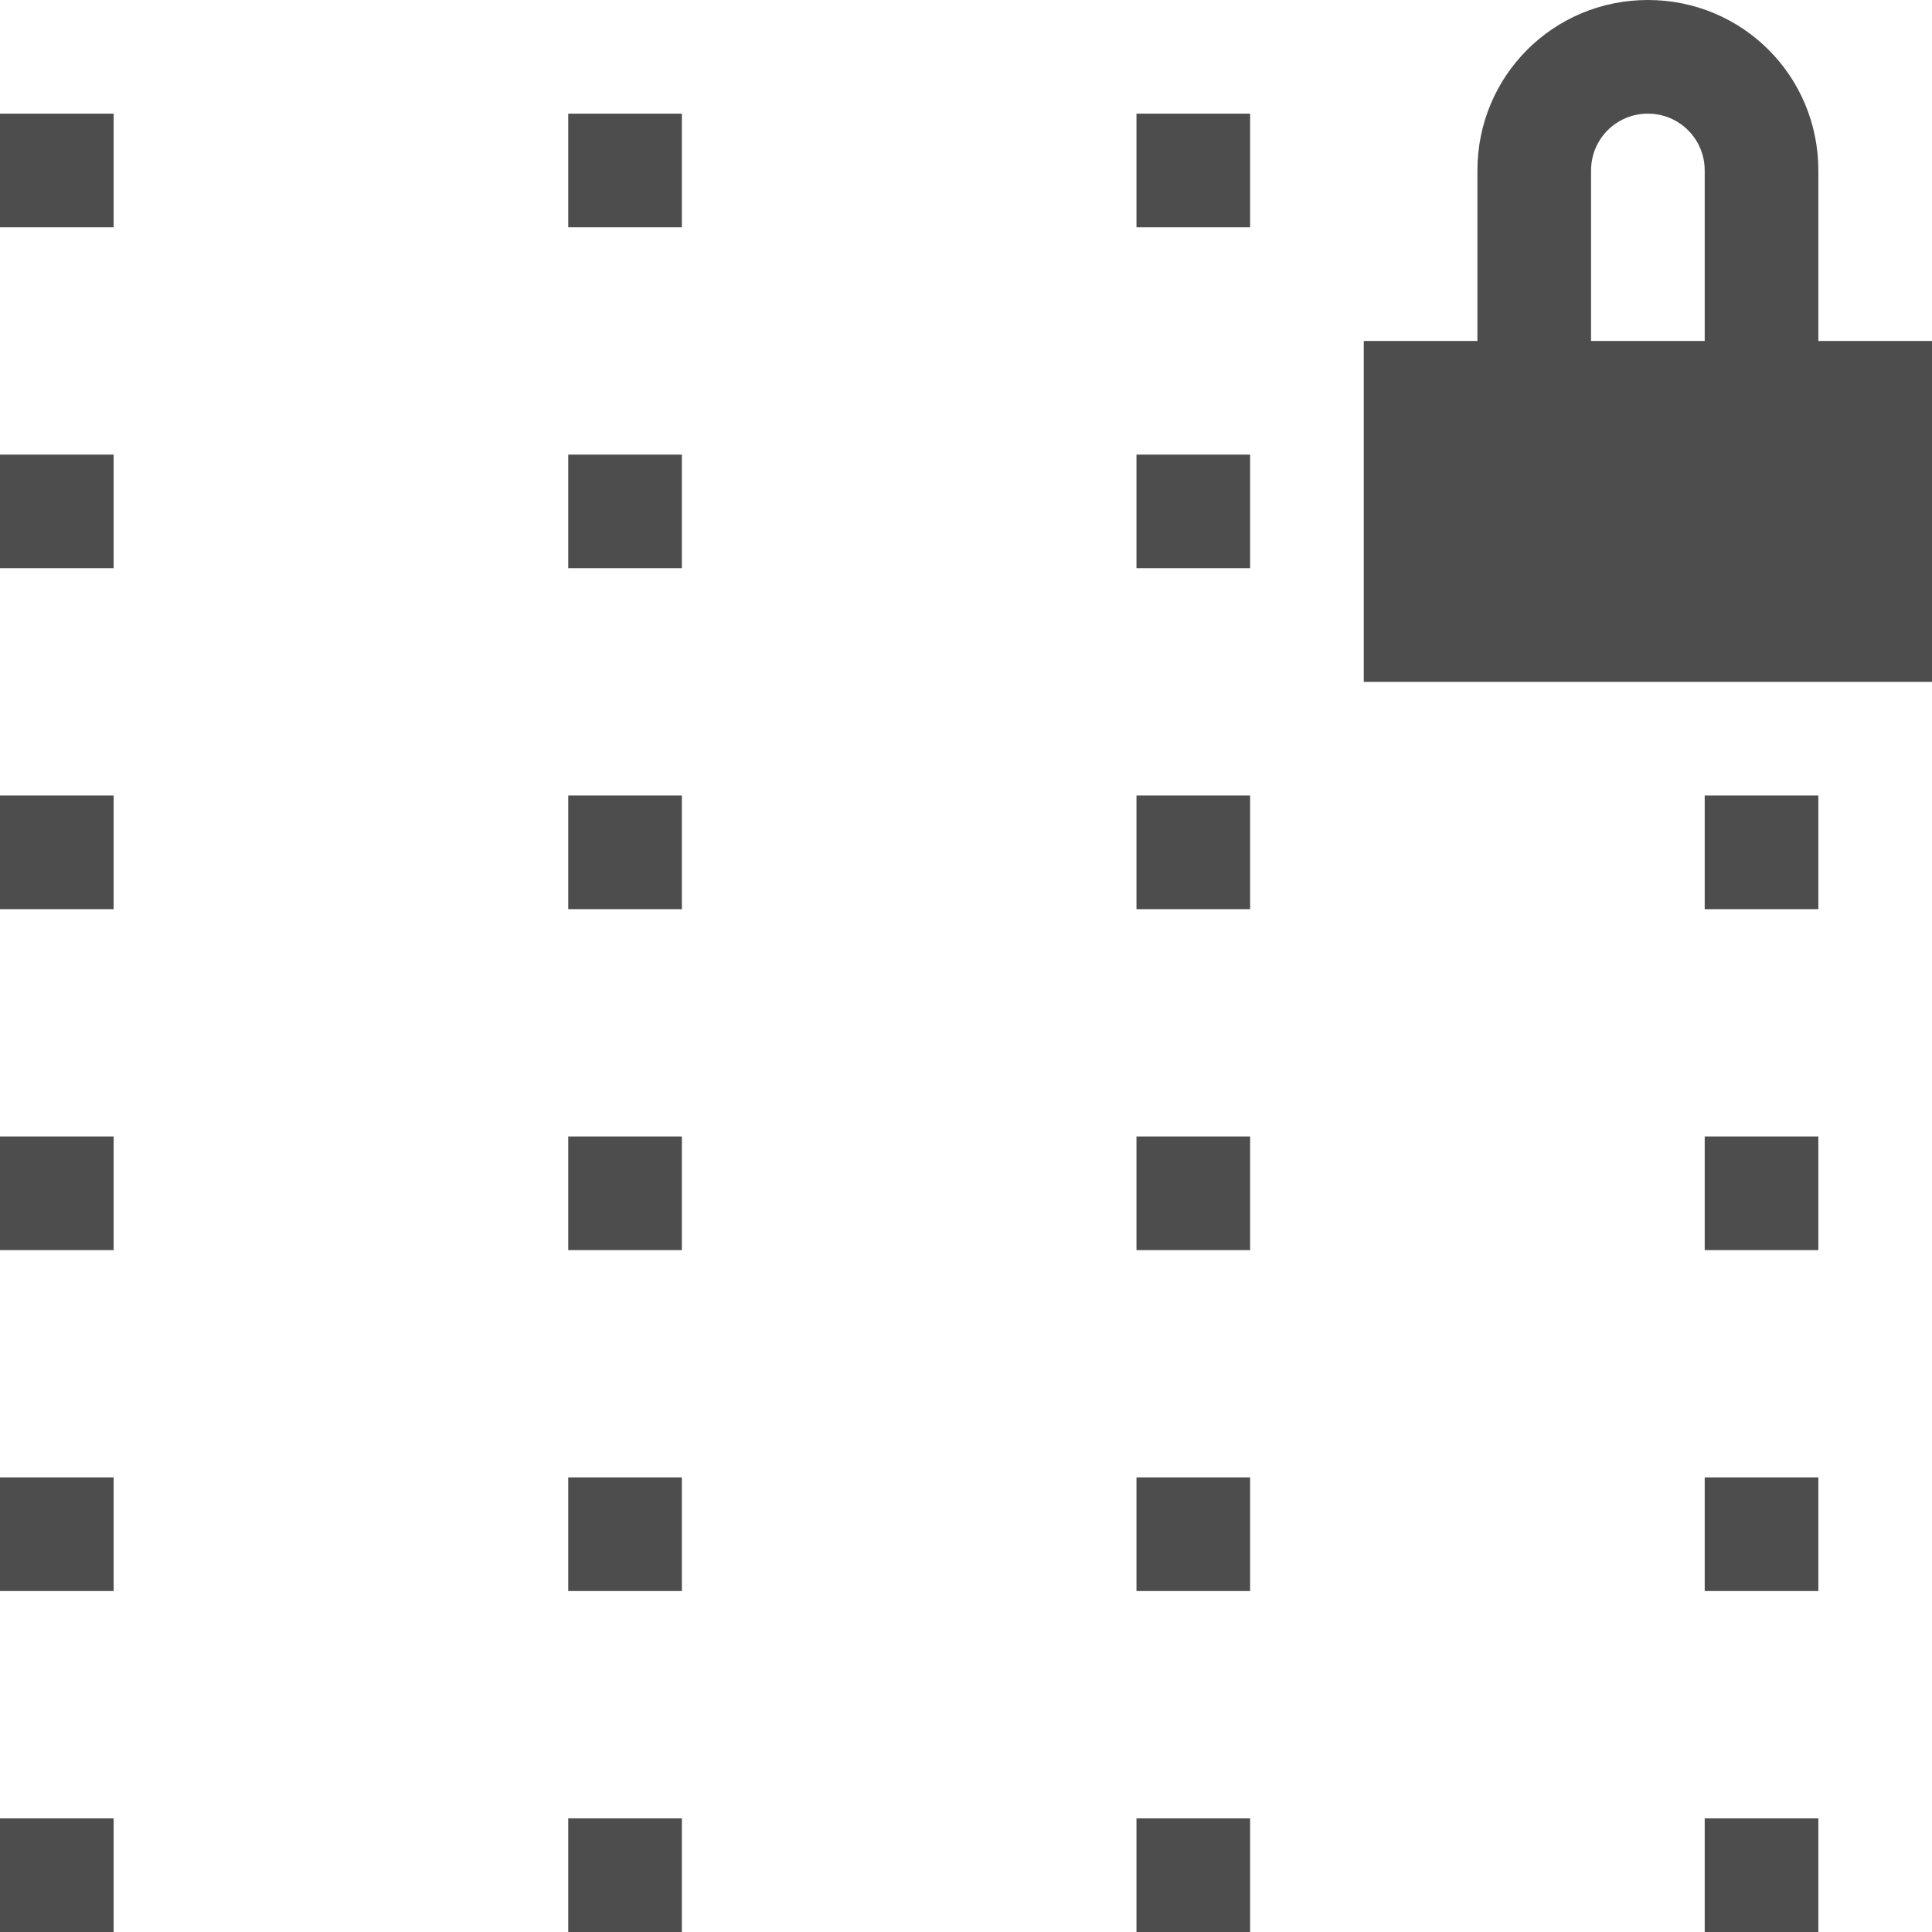 <?xml version="1.0" encoding="UTF-8"?>
<svg xmlns="http://www.w3.org/2000/svg" xmlns:xlink="http://www.w3.org/1999/xlink" width="17pt" height="17pt" viewBox="0 0 17 17" version="1.1">
<g id="surface1">
<path style=" stroke:none;fill-rule:nonzero;fill:rgb(30.196%,30.196%,30.196%);fill-opacity:1;" d="M 14.5 0 C 13.668 0 13 0.668 13 1.5 L 13 3 L 12 3 L 12 6 L 17 6 L 17 3 L 16 3 L 16 1.5 C 16 0.668 15.332 0 14.5 0 Z M 0 1 L 0 2 L 1 2 L 1 1 Z M 5 1 L 5 2 L 6 2 L 6 1 Z M 10 1 L 10 2 L 11 2 L 11 1 Z M 14.5 1 C 14.777 1 15 1.223 15 1.5 L 15 3 L 14 3 L 14 1.5 C 14 1.223 14.223 1 14.5 1 Z M 0 4 L 0 5 L 1 5 L 1 4 Z M 5 4 L 5 5 L 6 5 L 6 4 Z M 10 4 L 10 5 L 11 5 L 11 4 Z M 0 7 L 0 8 L 1 8 L 1 7 Z M 5 7 L 5 8 L 6 8 L 6 7 Z M 10 7 L 10 8 L 11 8 L 11 7 Z M 15 7 L 15 8 L 16 8 L 16 7 Z M 0 10 L 0 11 L 1 11 L 1 10 Z M 5 10 L 5 11 L 6 11 L 6 10 Z M 10 10 L 10 11 L 11 11 L 11 10 Z M 15 10 L 15 11 L 16 11 L 16 10 Z M 0 13 L 0 14 L 1 14 L 1 13 Z M 5 13 L 5 14 L 6 14 L 6 13 Z M 10 13 L 10 14 L 11 14 L 11 13 Z M 15 13 L 15 14 L 16 14 L 16 13 Z M 0 16 L 0 17 L 1 17 L 1 16 Z M 5 16 L 5 17 L 6 17 L 6 16 Z M 10 16 L 10 17 L 11 17 L 11 16 Z M 15 16 L 15 17 L 16 17 L 16 16 Z M 15 16 "/>
</g>
</svg>
